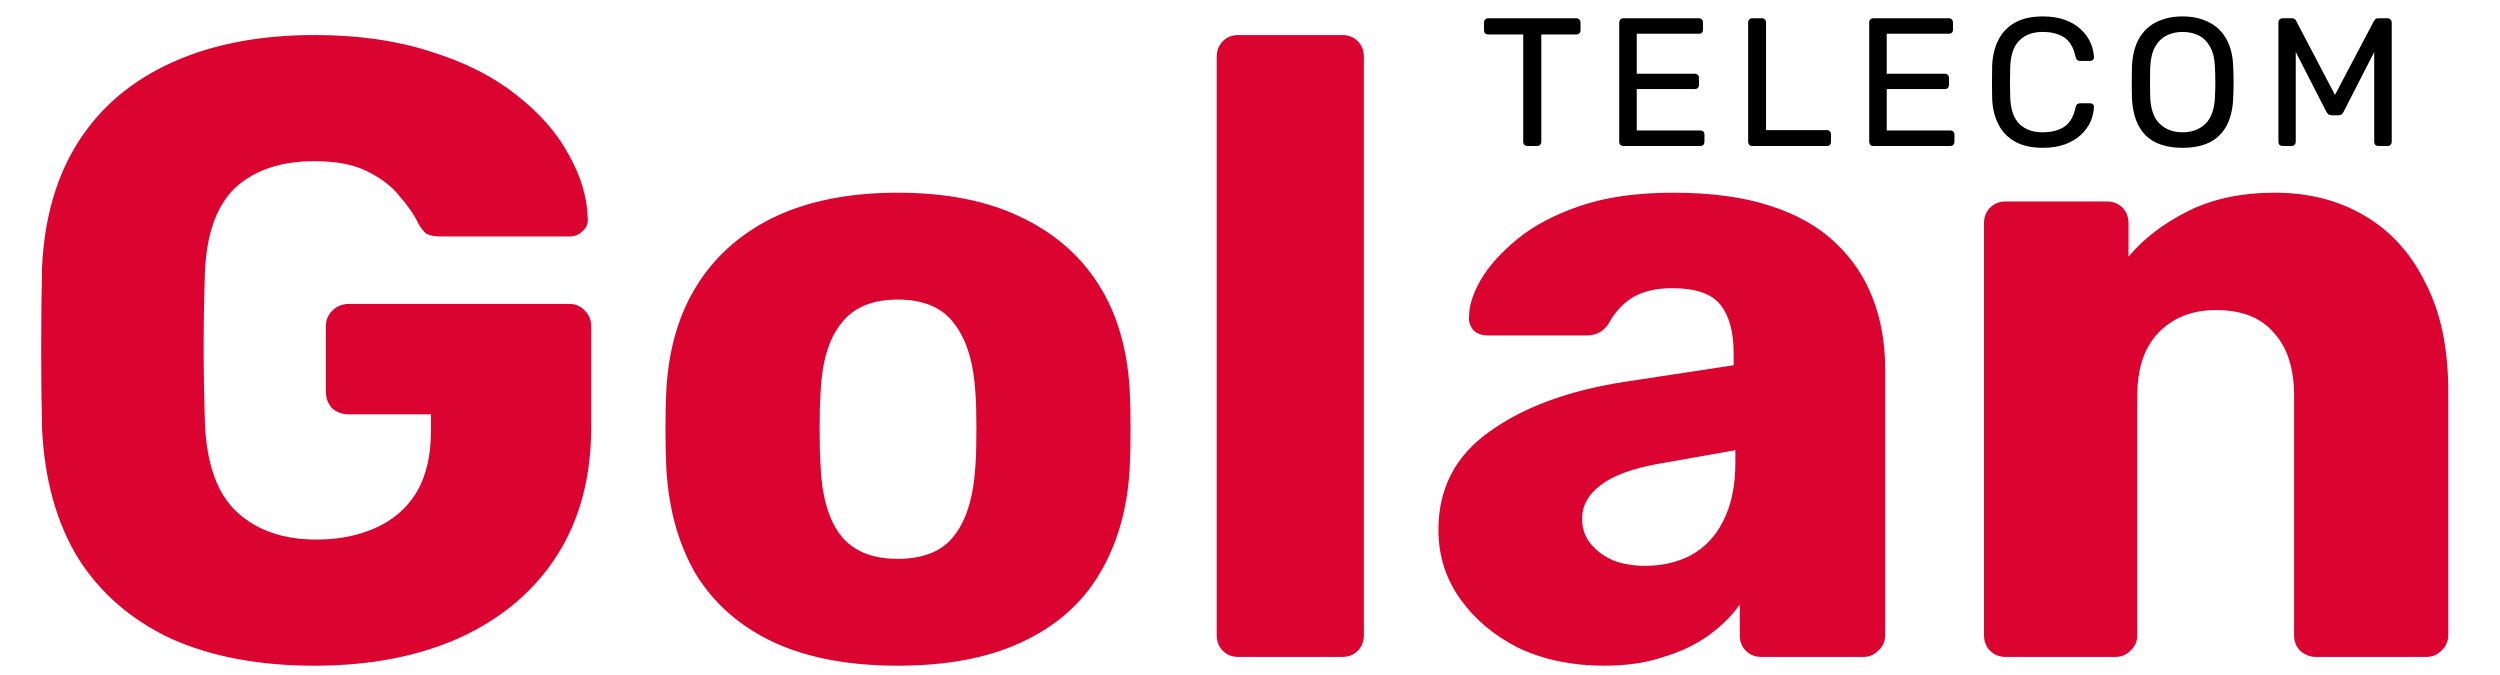 <svg width="137" height="37" viewBox="0 0 137 37" fill="none" xmlns="http://www.w3.org/2000/svg">
<path d="M17.232 36.48C14.192 36.48 11.568 35.984 9.36 34.992C7.184 33.968 5.488 32.496 4.272 30.576C3.088 28.624 2.432 26.256 2.304 23.472C2.272 22.096 2.256 20.64 2.256 19.104C2.256 17.536 2.272 16.048 2.304 14.64C2.432 11.92 3.104 9.616 4.32 7.728C5.536 5.84 7.248 4.4 9.456 3.408C11.664 2.416 14.256 1.92 17.232 1.92C19.632 1.92 21.76 2.224 23.616 2.832C25.472 3.408 27.024 4.192 28.272 5.184C29.552 6.176 30.512 7.264 31.152 8.448C31.824 9.632 32.176 10.8 32.208 11.952C32.24 12.24 32.144 12.48 31.92 12.672C31.728 12.864 31.488 12.96 31.2 12.96H24.192C23.84 12.96 23.568 12.912 23.376 12.816C23.216 12.688 23.072 12.512 22.944 12.288C22.72 11.808 22.384 11.312 21.936 10.8C21.52 10.256 20.928 9.792 20.16 9.408C19.424 9.024 18.448 8.832 17.232 8.832C15.408 8.832 13.968 9.312 12.912 10.272C11.888 11.232 11.328 12.768 11.232 14.88C11.136 17.632 11.136 20.416 11.232 23.232C11.328 25.472 11.92 27.088 13.008 28.08C14.096 29.072 15.536 29.568 17.328 29.568C18.544 29.568 19.616 29.36 20.544 28.944C21.504 28.528 22.256 27.888 22.8 27.024C23.344 26.128 23.616 24.992 23.616 23.616V22.704H19.104C18.752 22.704 18.448 22.592 18.192 22.368C17.968 22.112 17.856 21.808 17.856 21.456V17.904C17.856 17.552 17.968 17.264 18.192 17.04C18.448 16.784 18.752 16.656 19.104 16.656H31.2C31.552 16.656 31.84 16.784 32.064 17.04C32.288 17.264 32.4 17.552 32.4 17.904V23.376C32.4 26.128 31.776 28.48 30.528 30.432C29.28 32.384 27.504 33.888 25.2 34.944C22.928 35.968 20.272 36.48 17.232 36.48ZM49.187 36.48C46.499 36.48 44.227 36.048 42.371 35.184C40.547 34.32 39.139 33.088 38.147 31.488C37.187 29.856 36.643 27.92 36.515 25.68C36.483 25.04 36.467 24.32 36.467 23.52C36.467 22.688 36.483 21.968 36.515 21.36C36.643 19.088 37.219 17.152 38.243 15.552C39.267 13.952 40.691 12.72 42.515 11.856C44.371 10.992 46.595 10.56 49.187 10.56C51.811 10.56 54.035 10.992 55.859 11.856C57.715 12.72 59.155 13.952 60.179 15.552C61.203 17.152 61.779 19.088 61.907 21.36C61.939 21.968 61.955 22.688 61.955 23.52C61.955 24.32 61.939 25.04 61.907 25.68C61.779 27.92 61.219 29.856 60.227 31.488C59.267 33.088 57.859 34.32 56.003 35.184C54.179 36.048 51.907 36.48 49.187 36.48ZM49.187 30.624C50.627 30.624 51.667 30.192 52.307 29.328C52.979 28.464 53.363 27.168 53.459 25.44C53.491 24.96 53.507 24.32 53.507 23.52C53.507 22.72 53.491 22.08 53.459 21.6C53.363 19.904 52.979 18.624 52.307 17.76C51.667 16.864 50.627 16.416 49.187 16.416C47.779 16.416 46.739 16.864 46.067 17.76C45.395 18.624 45.027 19.904 44.963 21.6C44.931 22.08 44.915 22.72 44.915 23.52C44.915 24.32 44.931 24.96 44.963 25.44C45.027 27.168 45.395 28.464 46.067 29.328C46.739 30.192 47.779 30.624 49.187 30.624ZM67.876 36C67.524 36 67.236 35.888 67.012 35.664C66.788 35.44 66.676 35.152 66.676 34.8V3.12C66.676 2.768 66.788 2.48 67.012 2.256C67.236 2.032 67.524 1.92 67.876 1.92H73.54C73.892 1.92 74.18 2.032 74.404 2.256C74.628 2.48 74.74 2.768 74.74 3.12V34.8C74.74 35.152 74.628 35.44 74.404 35.664C74.18 35.888 73.892 36 73.54 36H67.876ZM87.898 36.48C86.17 36.48 84.618 36.16 83.242 35.52C81.898 34.848 80.826 33.952 80.026 32.832C79.226 31.712 78.826 30.448 78.826 29.04C78.826 26.768 79.754 24.976 81.61 23.664C83.466 22.32 85.93 21.408 89.002 20.928L95.002 20.016V19.344C95.002 18.192 94.762 17.312 94.282 16.704C93.802 16.096 92.922 15.792 91.642 15.792C90.746 15.792 90.01 15.968 89.434 16.32C88.89 16.672 88.458 17.152 88.138 17.76C87.85 18.176 87.45 18.384 86.938 18.384H81.562C81.21 18.384 80.938 18.288 80.746 18.096C80.554 17.872 80.474 17.616 80.506 17.328C80.506 16.752 80.714 16.096 81.13 15.36C81.578 14.592 82.25 13.84 83.146 13.104C84.042 12.368 85.194 11.76 86.602 11.28C88.01 10.8 89.706 10.56 91.69 10.56C93.77 10.56 95.546 10.8 97.018 11.28C98.49 11.76 99.674 12.432 100.57 13.296C101.498 14.16 102.186 15.184 102.634 16.368C103.082 17.52 103.306 18.8 103.306 20.208V34.8C103.306 35.152 103.178 35.44 102.922 35.664C102.698 35.888 102.426 36 102.106 36H96.538C96.186 36 95.898 35.888 95.674 35.664C95.45 35.44 95.338 35.152 95.338 34.8V33.12C94.922 33.728 94.362 34.288 93.658 34.8C92.954 35.312 92.122 35.712 91.162 36C90.234 36.32 89.146 36.48 87.898 36.48ZM90.154 31.008C91.082 31.008 91.914 30.816 92.65 30.432C93.418 30.016 94.01 29.392 94.426 28.56C94.874 27.696 95.098 26.624 95.098 25.344V24.672L91.018 25.392C89.514 25.648 88.41 26.048 87.706 26.592C87.034 27.104 86.698 27.712 86.698 28.416C86.698 28.96 86.858 29.424 87.178 29.808C87.498 30.192 87.914 30.496 88.426 30.72C88.938 30.912 89.514 31.008 90.154 31.008ZM109.923 36C109.571 36 109.283 35.888 109.059 35.664C108.835 35.44 108.723 35.152 108.723 34.8V12.24C108.723 11.888 108.835 11.6 109.059 11.376C109.283 11.152 109.571 11.04 109.923 11.04H115.443C115.795 11.04 116.083 11.152 116.307 11.376C116.531 11.6 116.643 11.888 116.643 12.24V14.064C117.475 13.072 118.563 12.24 119.907 11.568C121.251 10.896 122.835 10.56 124.659 10.56C126.515 10.56 128.147 10.976 129.555 11.808C130.995 12.64 132.115 13.872 132.915 15.504C133.747 17.104 134.163 19.072 134.163 21.408V34.8C134.163 35.152 134.035 35.44 133.779 35.664C133.555 35.888 133.283 36 132.963 36H126.915C126.595 36 126.307 35.888 126.051 35.664C125.827 35.44 125.715 35.152 125.715 34.8V21.696C125.715 20.192 125.347 19.04 124.611 18.24C123.907 17.408 122.851 16.992 121.443 16.992C120.131 16.992 119.075 17.408 118.275 18.24C117.507 19.04 117.123 20.192 117.123 21.696V34.8C117.123 35.152 116.995 35.44 116.739 35.664C116.515 35.888 116.243 36 115.923 36H109.923Z" fill="#DB0330"/>
<path d="M83.703 8C83.637 8 83.58 7.98 83.533 7.94C83.493 7.893 83.473 7.837 83.473 7.77V1.89H81.553C81.487 1.89 81.43 1.87 81.383 1.83C81.343 1.783 81.323 1.727 81.323 1.66V1.24C81.323 1.167 81.343 1.11 81.383 1.07C81.43 1.023 81.487 1 81.553 1H86.373C86.447 1 86.503 1.023 86.543 1.07C86.59 1.11 86.613 1.167 86.613 1.24V1.66C86.613 1.727 86.59 1.783 86.543 1.83C86.503 1.87 86.447 1.89 86.373 1.89H84.463V7.77C84.463 7.837 84.44 7.893 84.393 7.94C84.353 7.98 84.297 8 84.223 8H83.703ZM88.964 8C88.891 8 88.834 7.98 88.794 7.94C88.754 7.893 88.734 7.837 88.734 7.77V1.24C88.734 1.167 88.754 1.11 88.794 1.07C88.834 1.023 88.891 1 88.964 1H93.094C93.168 1 93.224 1.023 93.264 1.07C93.304 1.11 93.324 1.167 93.324 1.24V1.62C93.324 1.693 93.304 1.75 93.264 1.79C93.224 1.83 93.168 1.85 93.094 1.85H89.694V4.04H92.874C92.948 4.04 93.004 4.063 93.044 4.11C93.084 4.15 93.104 4.207 93.104 4.28V4.65C93.104 4.717 93.084 4.773 93.044 4.82C93.004 4.86 92.948 4.88 92.874 4.88H89.694V7.15H93.174C93.248 7.15 93.304 7.17 93.344 7.21C93.384 7.25 93.404 7.307 93.404 7.38V7.77C93.404 7.837 93.384 7.893 93.344 7.94C93.304 7.98 93.248 8 93.174 8H88.964ZM96.029 8C95.955 8 95.899 7.98 95.859 7.94C95.819 7.893 95.799 7.837 95.799 7.77V1.23C95.799 1.163 95.819 1.11 95.859 1.07C95.899 1.023 95.955 1 96.029 1H96.559C96.625 1 96.679 1.023 96.719 1.07C96.759 1.11 96.779 1.163 96.779 1.23V7.13H100.109C100.182 7.13 100.239 7.153 100.279 7.2C100.319 7.24 100.339 7.297 100.339 7.37V7.77C100.339 7.837 100.319 7.893 100.279 7.94C100.239 7.98 100.182 8 100.109 8H96.029ZM102.663 8C102.59 8 102.533 7.98 102.493 7.94C102.453 7.893 102.433 7.837 102.433 7.77V1.24C102.433 1.167 102.453 1.11 102.493 1.07C102.533 1.023 102.59 1 102.663 1H106.793C106.867 1 106.923 1.023 106.963 1.07C107.003 1.11 107.023 1.167 107.023 1.24V1.62C107.023 1.693 107.003 1.75 106.963 1.79C106.923 1.83 106.867 1.85 106.793 1.85H103.393V4.04H106.573C106.647 4.04 106.703 4.063 106.743 4.11C106.783 4.15 106.803 4.207 106.803 4.28V4.65C106.803 4.717 106.783 4.773 106.743 4.82C106.703 4.86 106.647 4.88 106.573 4.88H103.393V7.15H106.873C106.947 7.15 107.003 7.17 107.043 7.21C107.083 7.25 107.103 7.307 107.103 7.38V7.77C107.103 7.837 107.083 7.893 107.043 7.94C107.003 7.98 106.947 8 106.873 8H102.663ZM111.95 8.1C111.336 8.1 110.826 7.987 110.42 7.76C110.02 7.533 109.716 7.217 109.51 6.81C109.303 6.403 109.19 5.93 109.17 5.39C109.163 5.117 109.16 4.823 109.16 4.51C109.16 4.197 109.163 3.897 109.17 3.61C109.19 3.07 109.303 2.597 109.51 2.19C109.716 1.783 110.02 1.467 110.42 1.24C110.826 1.013 111.336 0.9 111.95 0.9C112.41 0.9 112.813 0.963 113.16 1.09C113.506 1.217 113.793 1.387 114.02 1.6C114.253 1.813 114.43 2.053 114.55 2.32C114.67 2.58 114.736 2.85 114.75 3.13C114.756 3.19 114.736 3.24 114.69 3.28C114.65 3.32 114.6 3.34 114.54 3.34H113.99C113.93 3.34 113.876 3.323 113.83 3.29C113.79 3.257 113.76 3.197 113.74 3.11C113.626 2.59 113.413 2.233 113.1 2.04C112.793 1.847 112.406 1.75 111.94 1.75C111.406 1.75 110.983 1.903 110.67 2.21C110.356 2.51 110.186 2.993 110.16 3.66C110.14 4.207 110.14 4.767 110.16 5.34C110.186 6.007 110.356 6.493 110.67 6.8C110.983 7.1 111.406 7.25 111.94 7.25C112.406 7.25 112.793 7.153 113.1 6.96C113.413 6.767 113.626 6.41 113.74 5.89C113.76 5.803 113.79 5.743 113.83 5.71C113.876 5.677 113.93 5.66 113.99 5.66H114.54C114.6 5.66 114.65 5.68 114.69 5.72C114.736 5.76 114.756 5.81 114.75 5.87C114.736 6.15 114.67 6.423 114.55 6.69C114.43 6.95 114.253 7.187 114.02 7.4C113.793 7.613 113.506 7.783 113.16 7.91C112.813 8.037 112.41 8.1 111.95 8.1ZM119.6 8.1C119.033 8.1 118.546 8.003 118.14 7.81C117.733 7.61 117.42 7.307 117.2 6.9C116.98 6.487 116.856 5.97 116.83 5.35C116.823 5.057 116.82 4.777 116.82 4.51C116.82 4.237 116.823 3.953 116.83 3.66C116.856 3.047 116.983 2.537 117.21 2.13C117.443 1.717 117.763 1.41 118.17 1.21C118.583 1.003 119.06 0.9 119.6 0.9C120.146 0.9 120.623 1.003 121.03 1.21C121.443 1.41 121.766 1.717 122 2.13C122.233 2.537 122.36 3.047 122.38 3.66C122.393 3.953 122.4 4.237 122.4 4.51C122.4 4.777 122.393 5.057 122.38 5.35C122.36 5.97 122.236 6.487 122.01 6.9C121.79 7.307 121.476 7.61 121.07 7.81C120.663 8.003 120.173 8.1 119.6 8.1ZM119.6 7.25C120.113 7.25 120.53 7.097 120.85 6.79C121.176 6.483 121.353 5.987 121.38 5.3C121.393 5 121.4 4.733 121.4 4.5C121.4 4.26 121.393 3.993 121.38 3.7C121.366 3.24 121.28 2.867 121.12 2.58C120.966 2.293 120.76 2.083 120.5 1.95C120.24 1.817 119.94 1.75 119.6 1.75C119.273 1.75 118.98 1.817 118.72 1.95C118.46 2.083 118.25 2.293 118.09 2.58C117.936 2.867 117.85 3.24 117.83 3.7C117.823 3.993 117.82 4.26 117.82 4.5C117.82 4.733 117.823 5 117.83 5.3C117.856 5.987 118.033 6.483 118.36 6.79C118.686 7.097 119.1 7.25 119.6 7.25ZM125.087 8C125.021 8 124.964 7.98 124.917 7.94C124.877 7.893 124.857 7.837 124.857 7.77V1.24C124.857 1.167 124.877 1.11 124.917 1.07C124.964 1.023 125.021 1 125.087 1H125.587C125.667 1 125.727 1.02 125.767 1.06C125.807 1.1 125.831 1.133 125.837 1.16L127.957 5.2L130.087 1.16C130.101 1.133 130.124 1.1 130.157 1.06C130.197 1.02 130.257 1 130.337 1H130.827C130.901 1 130.957 1.023 130.997 1.07C131.044 1.11 131.067 1.167 131.067 1.24V7.77C131.067 7.837 131.044 7.893 130.997 7.94C130.957 7.98 130.901 8 130.827 8H130.337C130.271 8 130.214 7.98 130.167 7.94C130.127 7.893 130.107 7.837 130.107 7.77V2.85L128.437 6.11C128.411 6.177 128.371 6.23 128.317 6.27C128.264 6.303 128.197 6.32 128.117 6.32H127.807C127.721 6.32 127.651 6.303 127.597 6.27C127.551 6.23 127.511 6.177 127.477 6.11L125.807 2.85V7.77C125.807 7.837 125.784 7.893 125.737 7.94C125.697 7.98 125.644 8 125.577 8H125.087Z" fill="black"/>
</svg>
